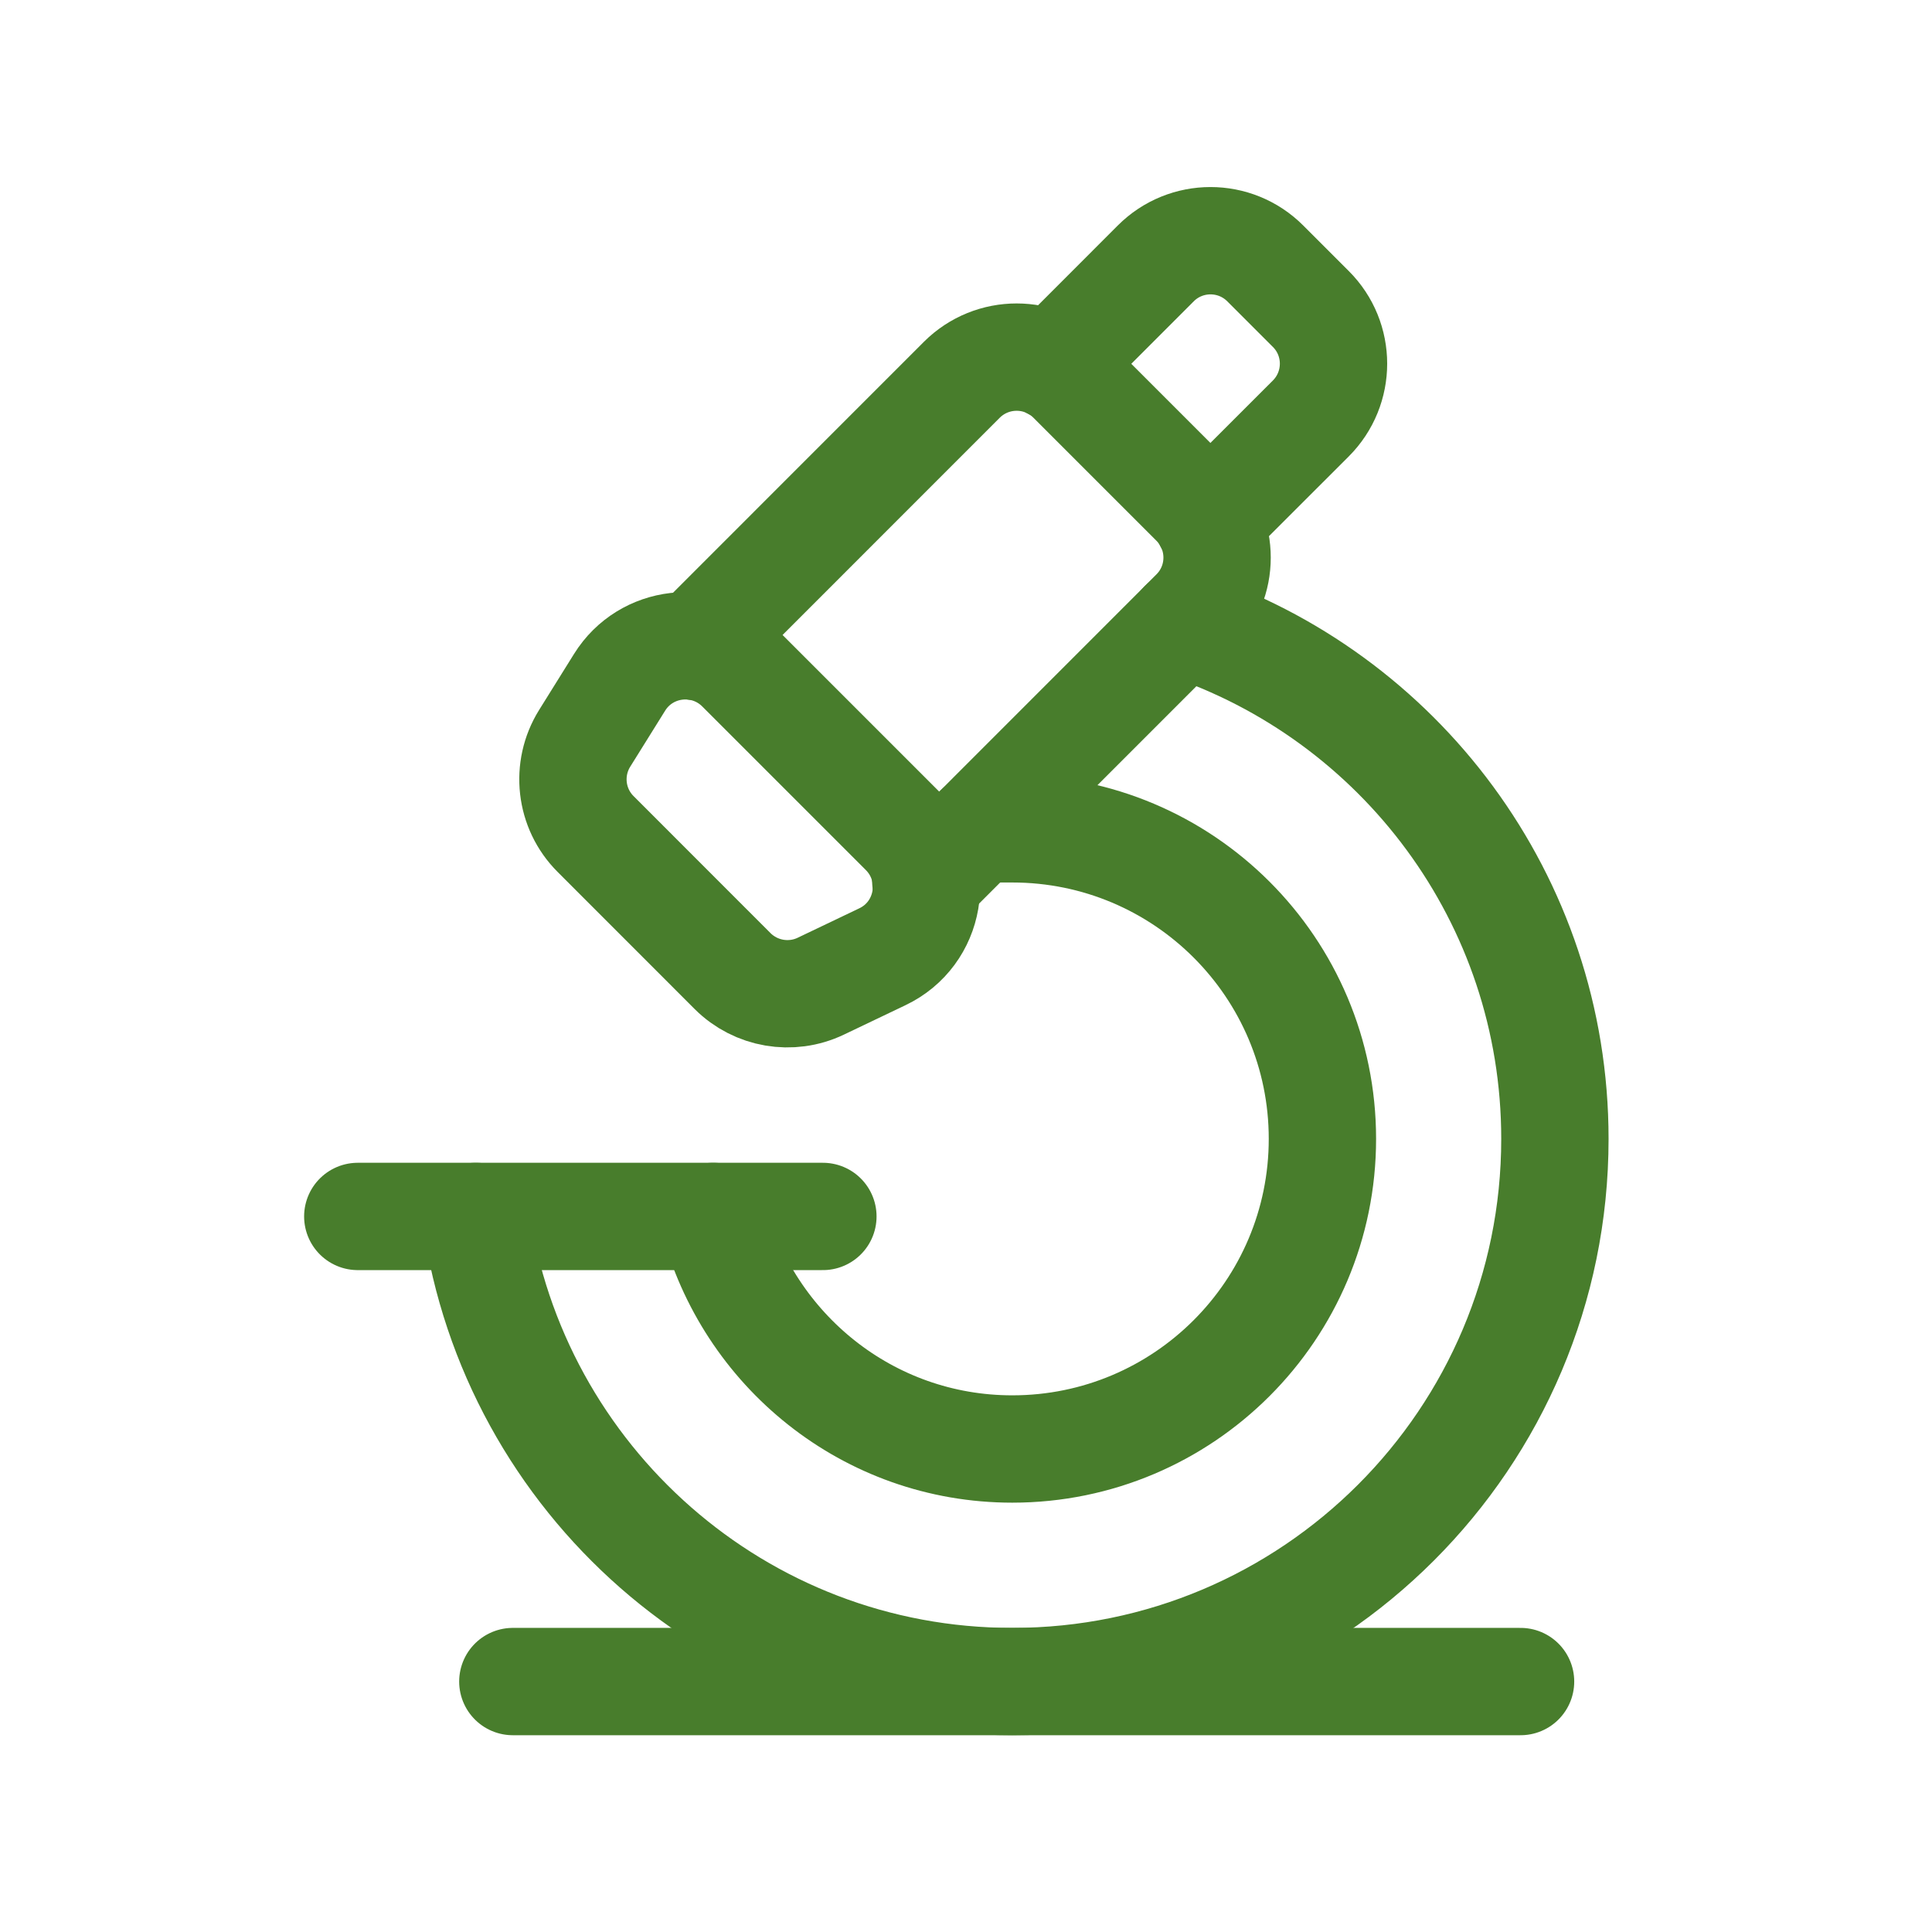 <svg width="27" height="27" viewBox="0 0 27 27" fill="none" xmlns="http://www.w3.org/2000/svg">
<path d="M5 17H11.5" stroke="#487D2C" stroke-width="1.5" stroke-linecap="round" stroke-linejoin="round"/>
<path fill-rule="evenodd" clip-rule="evenodd" d="M8.171 10.318L8.659 9.535C9.027 8.944 9.851 8.85 10.344 9.342L12.63 11.628C13.159 12.157 13.006 13.05 12.331 13.371L11.471 13.782C11.057 13.98 10.563 13.895 10.238 13.571L8.324 11.656C7.967 11.3 7.905 10.745 8.171 10.318Z" stroke="#487D2C" stroke-width="1.5" stroke-linecap="round" stroke-linejoin="round"/>
<path d="M13.668 11.583H14.147C16.541 11.583 18.481 13.523 18.481 15.916C18.481 18.309 16.541 20.25 14.147 20.25C12.13 20.25 10.451 18.865 9.967 17" stroke="#487D2C" stroke-width="1.5" stroke-linecap="round" stroke-linejoin="round"/>
<path d="M16.529 8.721C19.55 9.72 21.73 12.561 21.73 15.916C21.73 20.104 18.335 23.5 14.147 23.5C10.327 23.5 7.177 20.673 6.65 17" stroke="#487D2C" stroke-width="1.5" stroke-linecap="round" stroke-linejoin="round"/>
<path d="M9.716 9.034L13.441 5.308C13.865 4.885 14.551 4.885 14.973 5.308L16.691 7.026C17.115 7.45 17.115 8.136 16.691 8.558L12.938 12.312" stroke="#487D2C" stroke-width="1.5" stroke-linecap="round" stroke-linejoin="round"/>
<path d="M7.167 23.5H21.25" stroke="#487D2C" stroke-width="1.5" stroke-linecap="round" stroke-linejoin="round"/>
<path d="M16.88 7.286L18.318 5.849C18.742 5.425 18.742 4.739 18.318 4.317L17.683 3.682C17.26 3.258 16.574 3.258 16.151 3.682L14.715 5.119" stroke="#487D2C" stroke-width="1.5" stroke-linecap="round" stroke-linejoin="round"/>
</svg>
